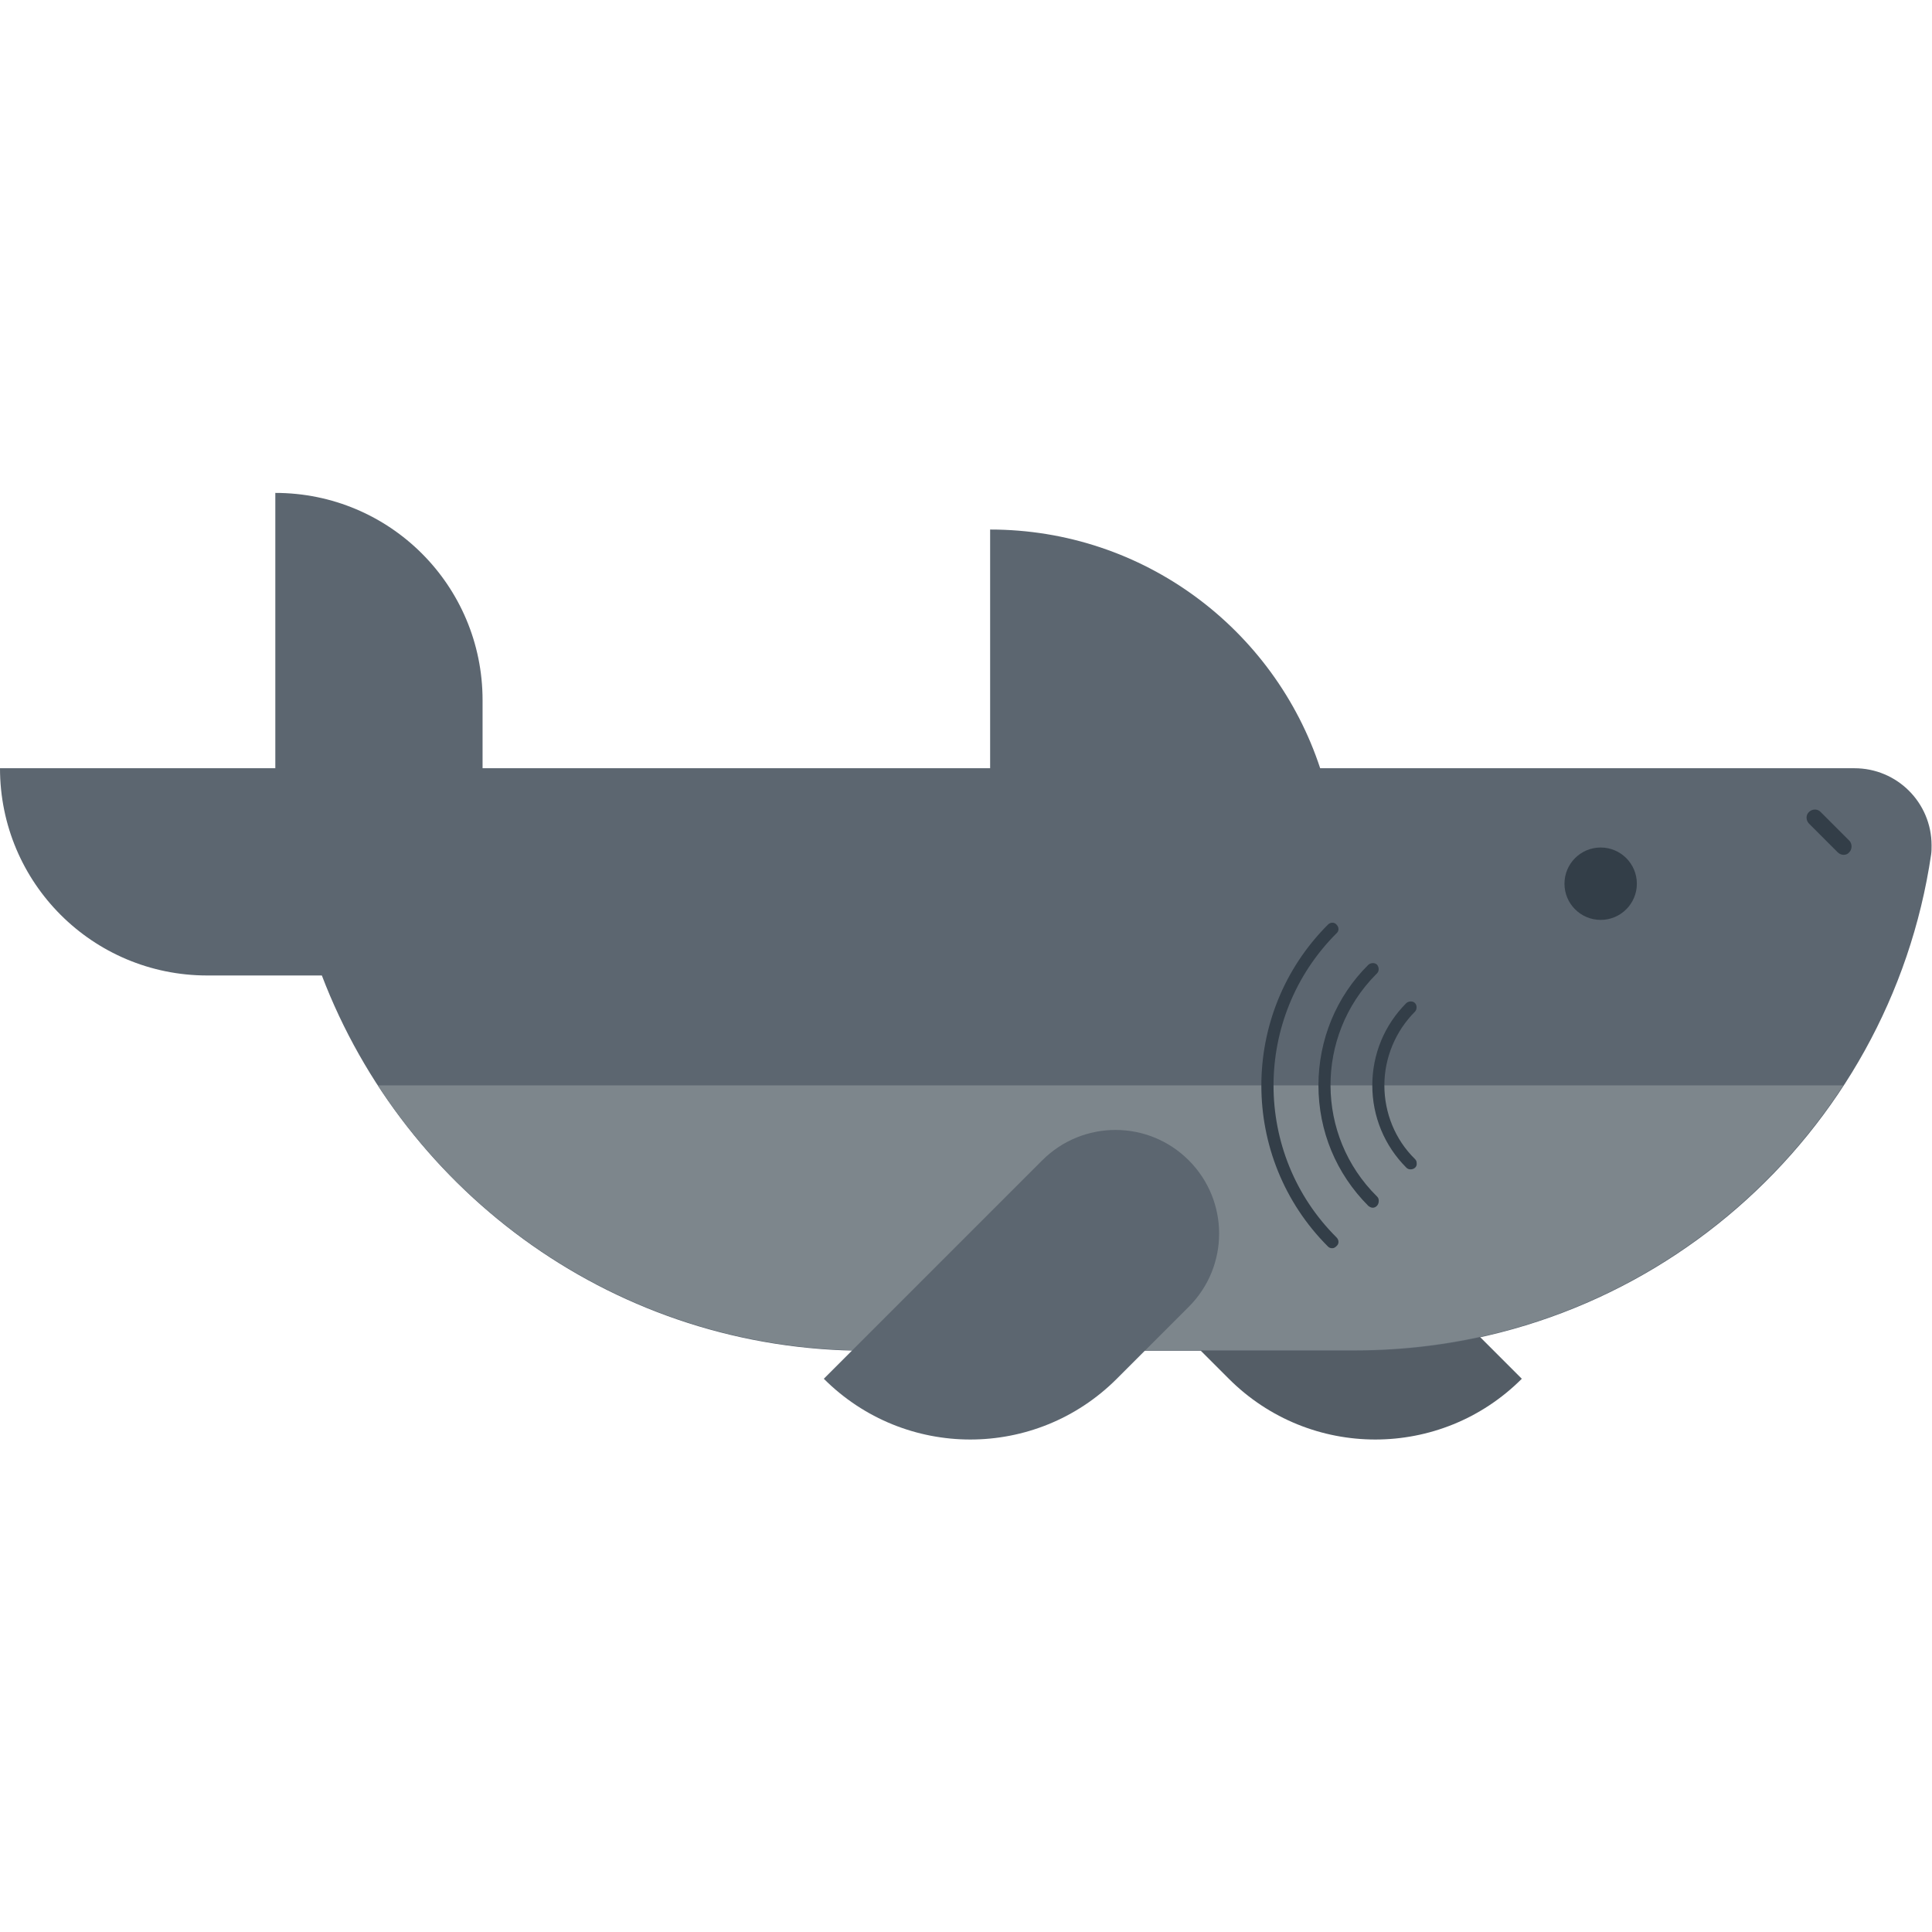 <svg xmlns="http://www.w3.org/2000/svg" viewBox="0 0 448.4 448.4"><path d="M268.5 303.3l16.7 16.7c18.8 18.8 49.2 18.8 68 0l-50.7-50.7c-9.4-9.4-24.6-9.4-34 0-9.3 9.4-9.3 24.6 0 34z" fill="#545d66"/><path d="M63.9 178.3H0c0 26.6 21.5 48.1 48.1 48.1h26.6c19.4 50.9 68.6 87.1 126.3 87.1h113.5c67.9 0 124.1-50 133.7-115.2.1-.7.1-1.4.1-2.1 0-9.9-8-17.9-17.9-17.9h-124c-10.6-32.2-40.9-55.4-76.6-55.4v55.4H112v-15.8c0-26.6-21.5-48.1-48.1-48.1v63.9z" fill="#5c6670"/><circle cx="371.5" cy="205.1" r="8.4" fill="#333e48"/><path d="M87.7,251.9c24.1,37,65.9,61.5,113.3,61.5h113.5c47.5,0,89.2-24.5,113.3-61.5H87.7z" fill="#7d868c"/><path d="M427.9 198.4c-.5 0-1-.2-1.4-.6l-6.7-6.7c-.7-.8-.7-2 .1-2.7s2-.7 2.7.1l6.6 6.6c.7.7.7 2 0 2.7-.3.4-.8.6-1.3.6zm-118.7 91.3c-.4 0-.7-.1-1-.4-20.6-20.6-20.6-54.1 0-74.7.6-.6 1.5-.6 2 0 .6.6.6 1.5 0 2-19.5 19.5-19.5 51.2 0 70.6.6.6.6 1.5 0 2-.3.3-.6.5-1 .5zm9.4-9.4c-.4 0-.7-.2-1-.4-7.5-7.5-11.6-17.4-11.6-28 0-10.5 4.1-20.6 11.6-28 .6-.5 1.5-.5 2 0 .5.6.5 1.5 0 2l-.3.3c-14.1 14.3-14 37.4.3 51.5.3.3.4.6.4 1 0 1-.7 1.6-1.4 1.6zm8.8-8.9c-.4 0-.7-.1-1-.4-5.1-5.1-7.9-11.9-7.9-19.1s2.8-14 7.9-19.1c.6-.5 1.5-.5 2 0s.5 1.5 0 2c-4.5 4.5-7.1 10.7-7.1 17.1s2.5 12.6 7.1 17.1c.3.3.4.6.4 1 .1.8-.6 1.4-1.4 1.4z" fill="#333e48"/><path d="M275.9 303.3L259.2 320c-18.8 18.8-49.2 18.8-68 0l50.7-50.7c9.4-9.4 24.6-9.4 34 0s9.4 24.6 0 34z" fill="#5c6670"/></svg>